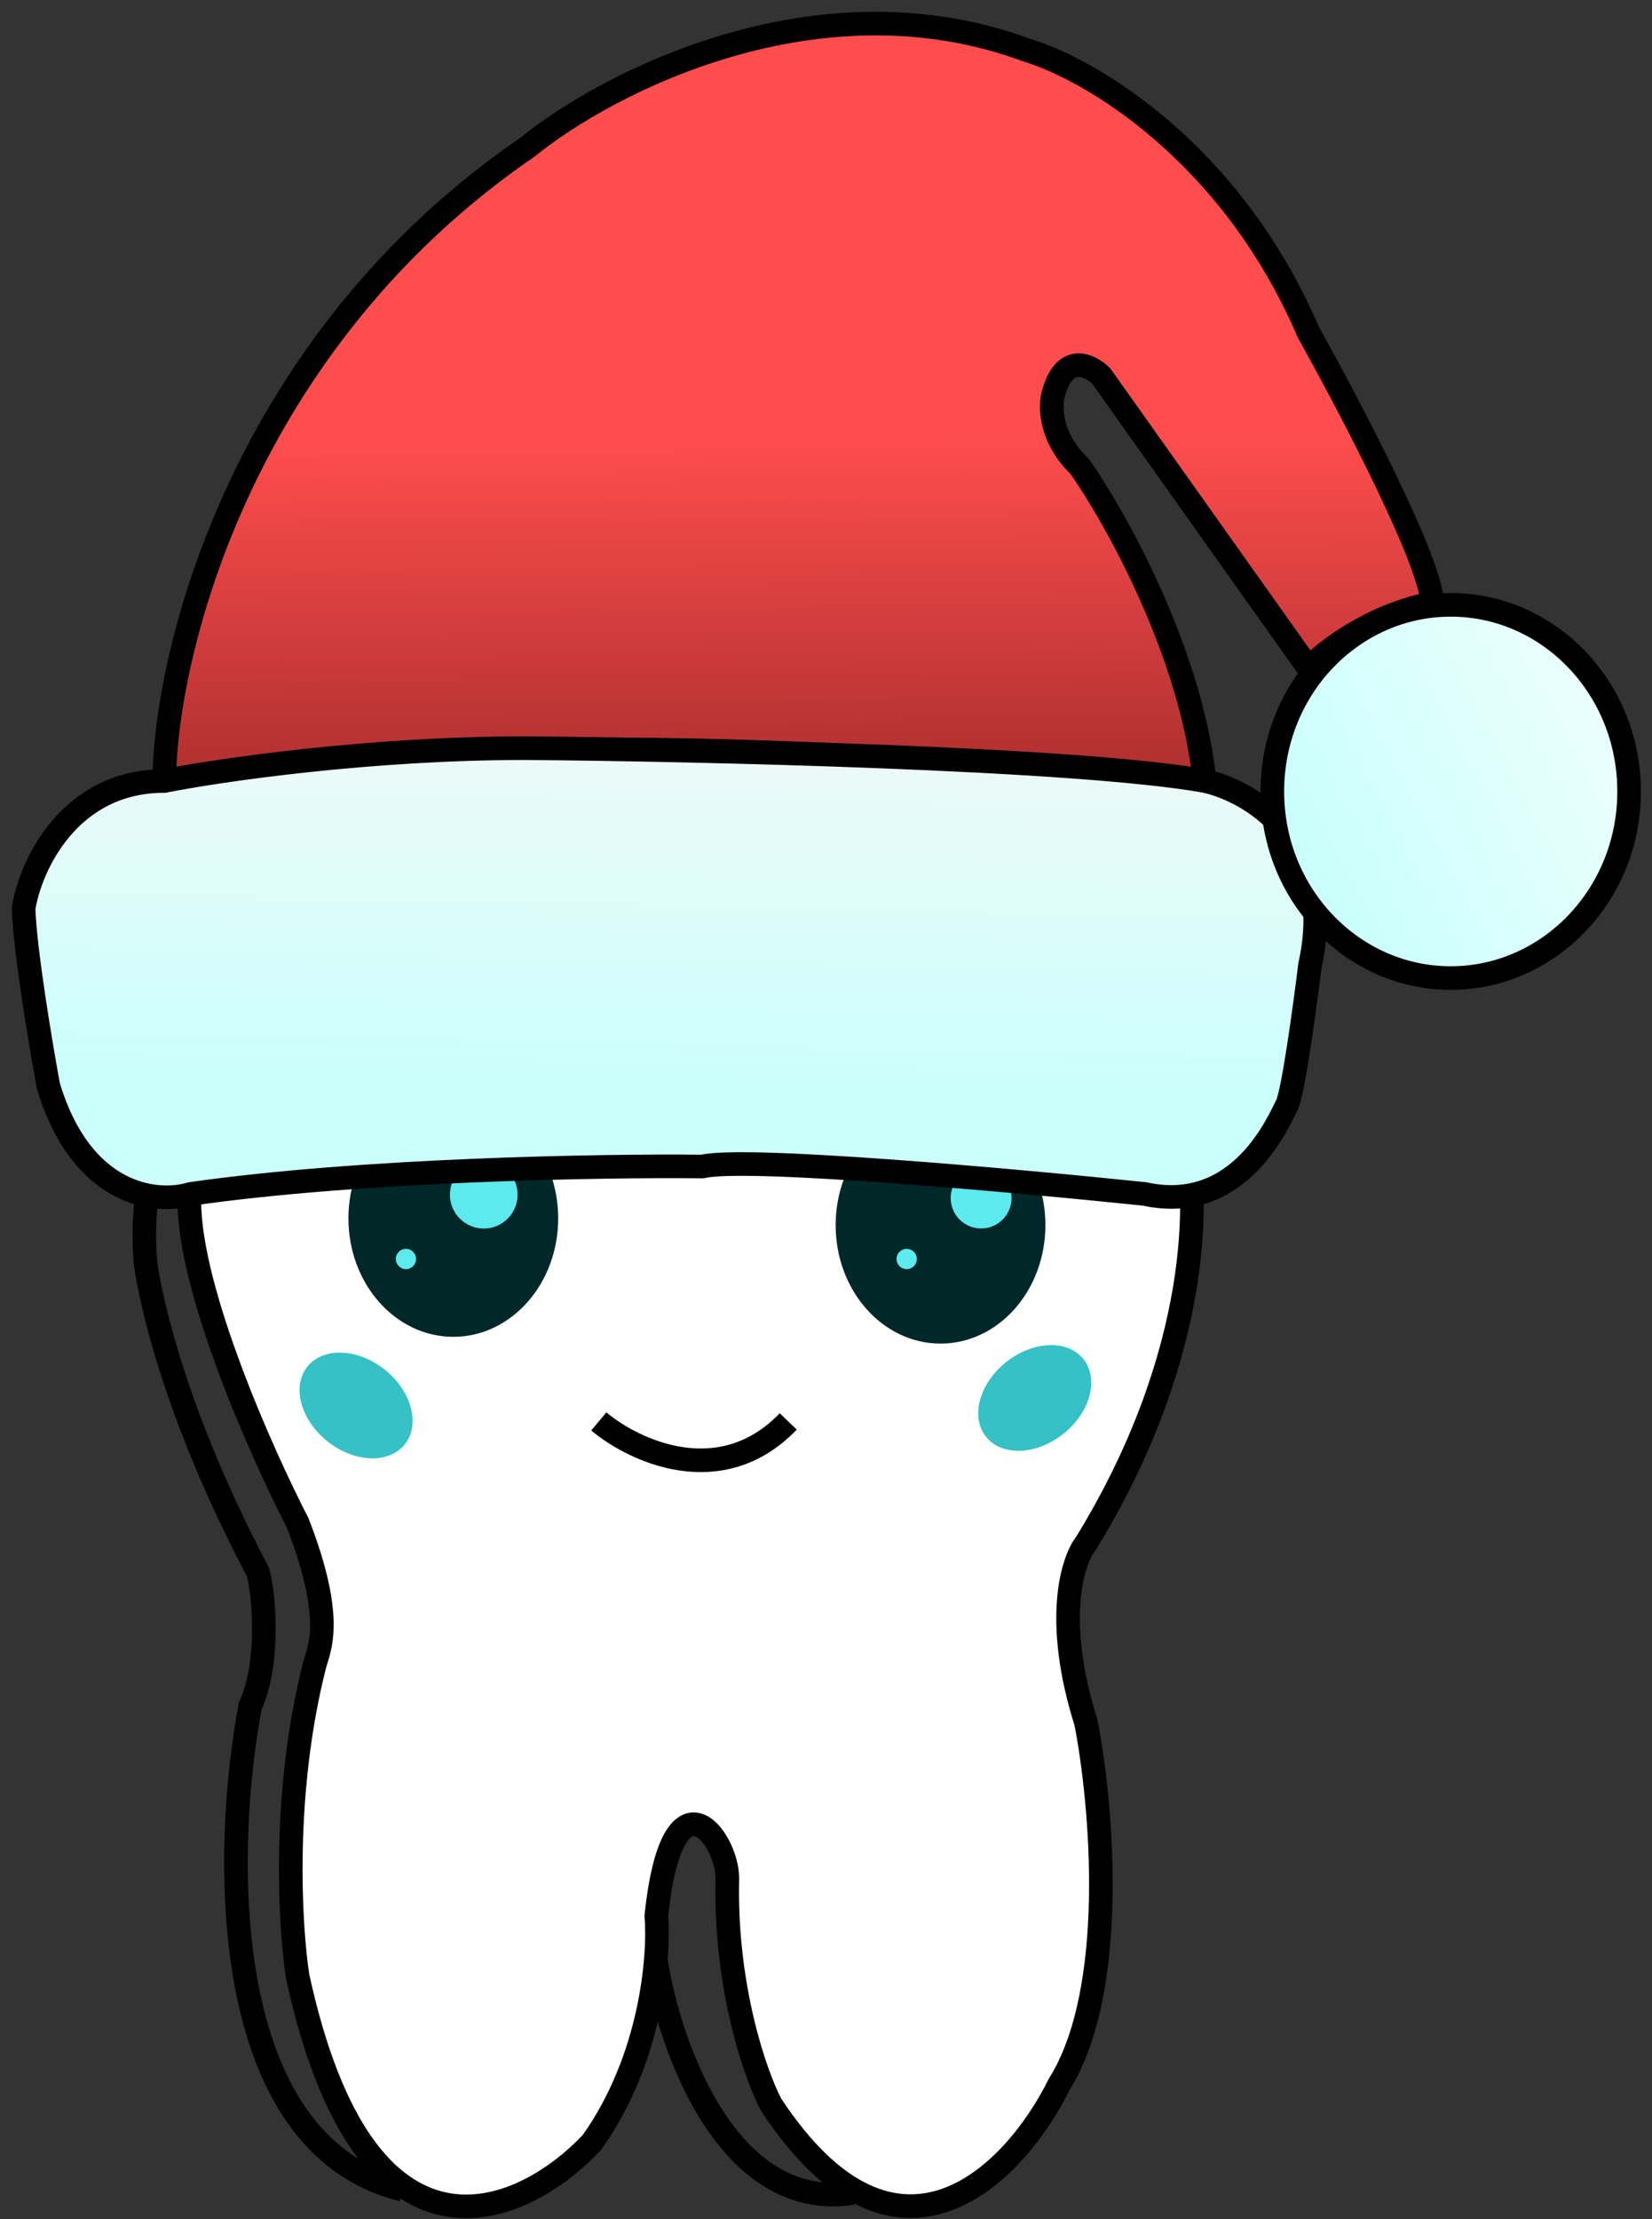 <svg width="70" height="94" viewBox="0 0 70 94" fill="none" xmlns="http://www.w3.org/2000/svg">
<rect x="0" y="0" width="70" height="94" fill="#333333" stroke="none"/>
<path d="M37.416 39.709C31.251 42.29 24.226 39.853 20.928 39.709C17.774 39.709 15.624 40.187 15.05 40.426C9.201 42.376 7.93 48.216 8.025 50.892C8.025 54.677 11.084 61.549 12.613 64.512C14.219 68.641 13.501 69.861 13.33 70.533C11.953 75.924 12.278 81.573 12.613 83.723C15.48 96.913 22.123 93.903 25.086 90.748C27.609 87.193 27.953 82.863 27.81 81.143C28.498 74.72 30.821 77.845 30.821 79.566C30.706 84.153 32.015 87.929 32.684 89.171C38.075 97.315 43.055 91.991 44.871 88.311C47.394 84.297 46.687 76.412 46.018 72.971C44.641 68.612 45.444 66.089 46.018 65.372C50.95 57.343 50.844 50.462 50.175 48.025C47.538 39.652 40.856 38.849 37.416 39.709Z" fill="white" stroke="black"/>
<path d="M13.187 41.143C10.606 42.194 5.588 46.132 6.161 53.472C6.4 55.193 7.452 59.981 10.893 66.519C11.119 66.949 11.523 70.304 10.606 72.254C9.459 78.275 9.143 90.805 17.057 92.755" stroke="black"/>
<path d="M27.81 83.149C28.384 86.734 30.849 93.701 36.125 92.898" stroke="black"/>
<path d="M25.373 60.211C26.854 61.453 30.534 63.193 33.401 60.211" stroke="black"/>
<ellipse cx="19.208" cy="51.609" rx="4.444" ry="5.018" fill="#002829"/>
<ellipse cx="39.853" cy="51.896" rx="4.444" ry="5.018" fill="#002829"/>
<circle cx="41.573" cy="50.748" r="1.29" fill="#5DEAEE"/>
<circle cx="38.419" cy="53.33" r="0.43" fill="#5DEAEE"/>
<circle cx="20.498" cy="50.606" r="1.434" fill="#5DEAEE"/>
<circle cx="17.201" cy="53.33" r="0.43" fill="#5DEAEE"/>
<ellipse cx="15.088" cy="59.536" rx="1.944" ry="2.639" transform="rotate(-51.54 15.088 59.536)" fill="#35C1C5"/>
<ellipse cx="43.845" cy="59.217" rx="1.944" ry="2.639" transform="rotate(51.54 43.845 59.217)" fill="#35C1C5"/>
<path d="M22.358 6.228C10.303 14.482 7.071 27.433 6.962 32.877V33.082C20.642 30.567 42.057 32.171 51.054 33.218C50.53 27.752 47.298 21.967 45.748 19.757C44.49 18.555 44.481 17.206 44.634 16.683C45.105 14.933 46.184 15.453 46.665 15.931L55.444 28.299C57.383 26.44 59.746 25.702 60.685 25.566C60.685 23.871 57.191 17.206 55.444 14.086C52.142 6.378 46.119 2.903 43.52 2.128C34.662 -1.152 25.721 3.495 22.358 6.228Z" fill="url(#paint0_linear_244_75)" stroke="black"/>
<path d="M55.51 40.871C56.663 35.678 53.02 33.515 51.054 33.082C45.628 32.115 29.606 31.753 22.274 31.692C15.648 31.692 9.305 32.619 6.962 33.082C2.926 33.082 1.284 36.681 1 38.48C1.052 40.229 1.721 44.22 2.048 45.996C3.463 50.697 6.656 51.007 8.076 50.575C15.309 49.536 25.547 49.367 29.762 49.413C31.596 48.976 43.018 50.005 48.499 50.575C52.561 51.463 54.199 47.431 54.527 46.816C54.789 46.324 55.291 42.648 55.51 40.871Z" fill="url(#paint1_linear_244_75)" stroke="black"/>
<path d="M69.03 33.526C69.03 37.911 65.626 41.43 61.472 41.43C57.317 41.43 53.913 37.911 53.913 33.526C53.913 29.14 57.317 25.621 61.472 25.621C65.626 25.621 69.03 29.14 69.03 33.526Z" fill="url(#paint2_linear_244_75)" stroke="black"/>
<defs>
<linearGradient id="paint0_linear_244_75" x1="33.688" y1="18.491" x2="33.824" y2="33.218" gradientUnits="userSpaceOnUse">
<stop stop-color="#FF4D4D"/>
<stop offset="1" stop-color="#AD2F2F"/>
</linearGradient>
<linearGradient id="paint1_linear_244_75" x1="31.968" y1="45.874" x2="32.254" y2="30.821" gradientUnits="userSpaceOnUse">
<stop stop-color="#CBFFFC"/>
<stop offset="1" stop-color="#EFF9F8"/>
</linearGradient>
<linearGradient id="paint2_linear_244_75" x1="57.2" y1="38.563" x2="76.698" y2="28.24" gradientUnits="userSpaceOnUse">
<stop stop-color="#CBFFFC"/>
<stop offset="1" stop-color="white"/>
</linearGradient>
</defs>
</svg>
